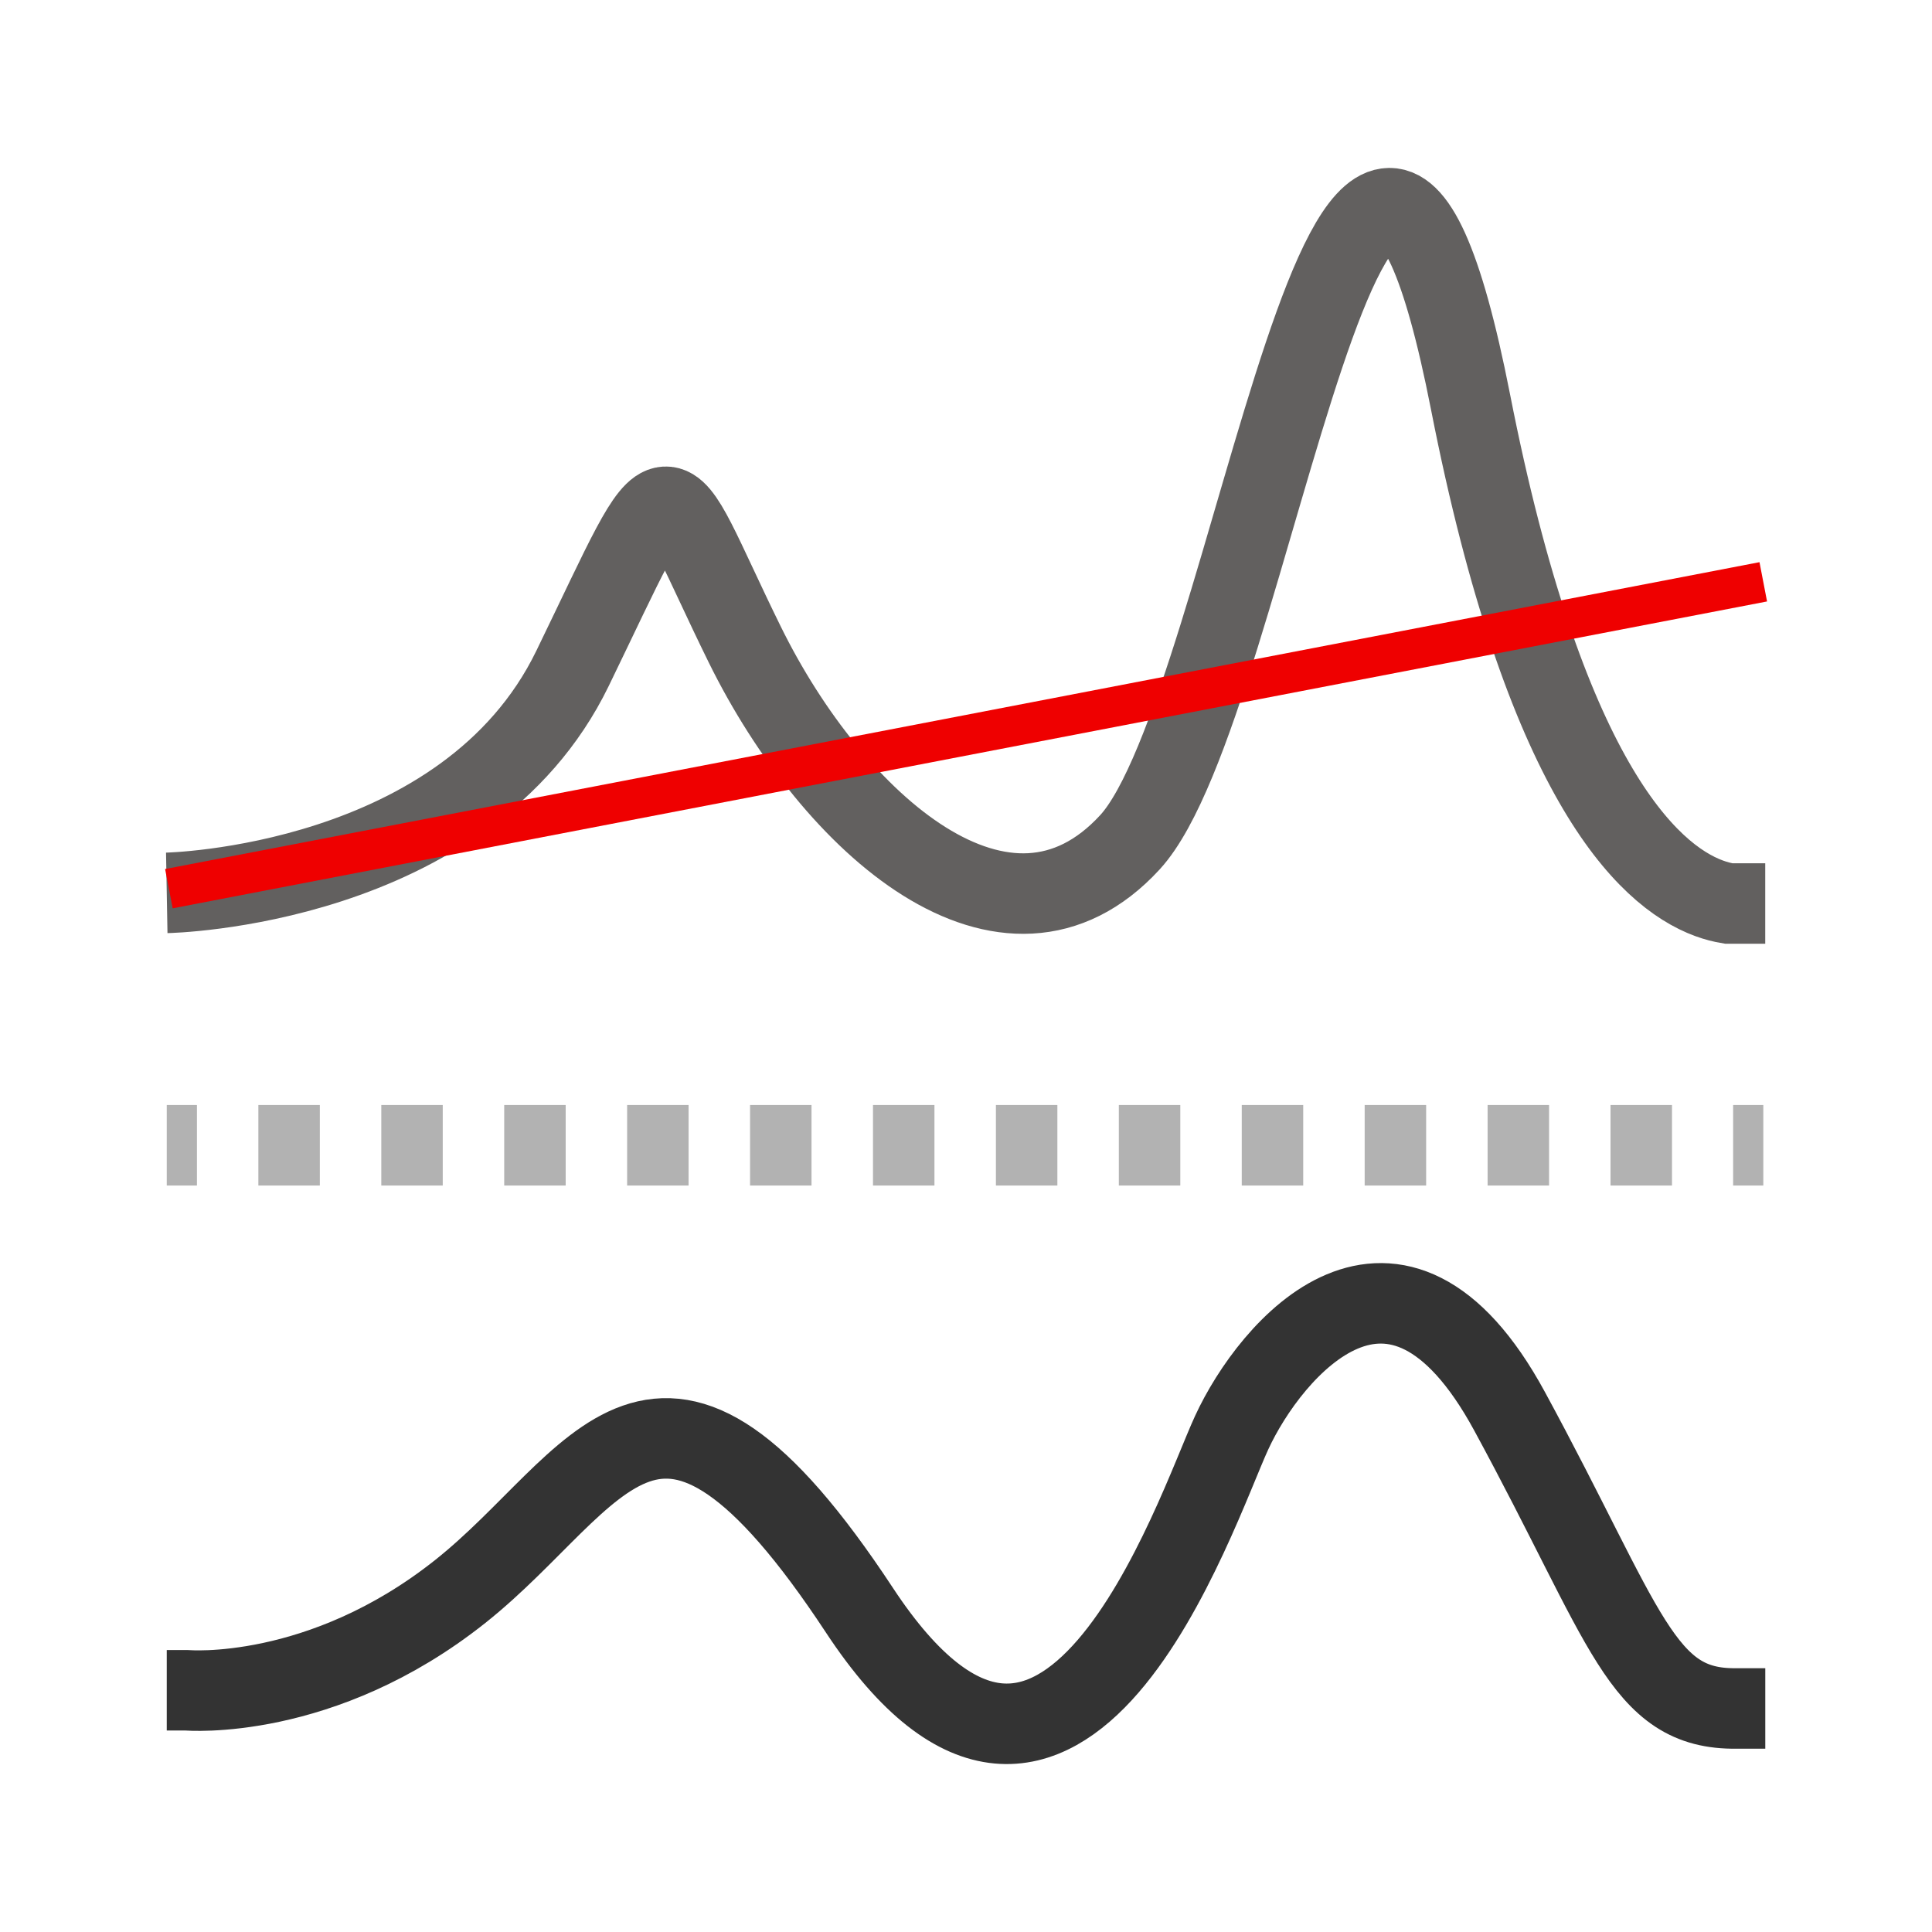 <?xml version="1.0" encoding="UTF-8" standalone="no"?>
<!-- Generator: Adobe Illustrator 16.0.0, SVG Export Plug-In . SVG Version: 6.00 Build 0)  -->

<svg
   version="1.1"
   id="Layer_1"
   x="0px"
   y="0px"
   width="48px"
   height="48px"
   viewBox="0 0 48 48"
   enable-background="new 0 0 48 48"
   xml:space="preserve"
   sodipodi:docname="manualtilt.svg"
   inkscape:version="1.2.2 (732a01da63, 2022-12-09, custom)"
   xmlns:inkscape="http://www.inkscape.org/namespaces/inkscape"
   xmlns:sodipodi="http://sodipodi.sourceforge.net/DTD/sodipodi-0.dtd"
   xmlns="http://www.w3.org/2000/svg"
   xmlns:svg="http://www.w3.org/2000/svg"><defs
   id="defs38" /><sodipodi:namedview
   id="namedview36"
   pagecolor="#ffffff"
   bordercolor="#000000"
   borderopacity="0.25"
   inkscape:showpageshadow="2"
   inkscape:pageopacity="0.0"
   inkscape:pagecheckerboard="0"
   inkscape:deskcolor="#d1d1d1"
   showgrid="false"
   inkscape:zoom="13.1875"
   inkscape:cx="10.995261"
   inkscape:cy="30.559242"
   inkscape:window-width="1600"
   inkscape:window-height="755"
   inkscape:window-x="0"
   inkscape:window-y="0"
   inkscape:window-maximized="1"
   inkscape:current-layer="Layer_1" />
<g
   id="zXDtGm_1_">
</g>
<g
   id="g33">
	<g
   id="g27">
		<g
   id="g25">
			<line
   fill="none"
   stroke="#B2B2B2"
   stroke-width="2"
   stroke-miterlimit="10"
   x1="4.143"
   y1="28.454"
   x2="4.893"
   y2="28.454"
   id="line19" />
			
				<line
   fill="none"
   stroke="#B2B2B2"
   stroke-width="2"
   stroke-miterlimit="10"
   stroke-dasharray="1.527,1.527"
   x1="6.419"
   y1="28.454"
   x2="42.295"
   y2="28.454"
   id="line21" />
			<line
   fill="none"
   stroke="#B2B2B2"
   stroke-width="2"
   stroke-miterlimit="10"
   x1="43.059"
   y1="28.454"
   x2="43.809"
   y2="28.454"
   id="line23" />
		</g>
	</g>
	<path
   fill="none"
   stroke="#62605F"
   stroke-width="2"
   stroke-miterlimit="10"
   d="M4.143,22.183c0,0,7.439-0.134,10.081-5.576   c2.643-5.442,2.076-5.071,4.282-0.589c2.209,4.483,6.506,8.243,9.568,4.907c3.061-3.338,5.645-25.278,8.461-10.939   c1.828,9.312,4.369,11.76,5.926,12.332c0.174,0.064,0.336,0.104,0.486,0.129h0.91"
   id="path29" />
	<path
   fill="none"
   stroke="#333333"
   stroke-width="2"
   stroke-linejoin="round"
   stroke-miterlimit="10"
   d="M4.143,41.994h0.501   c0,0,3.336,0.293,6.794-2.457s4.87-7.189,9.914,0.468c5.043,7.657,8.357-2.479,9.248-4.41c0.959-2.083,4.062-5.767,6.904-0.534   c2.92,5.377,3.266,7.418,5.641,7.385h0.713"
   id="path31" />
</g>
<path
   style="fill:#aa0000;stroke:#ef0000;stroke-width:0.994;stroke-opacity:1"
   d="M 4.196,22.079 43.808,14.455"
   id="path198" /></svg>
